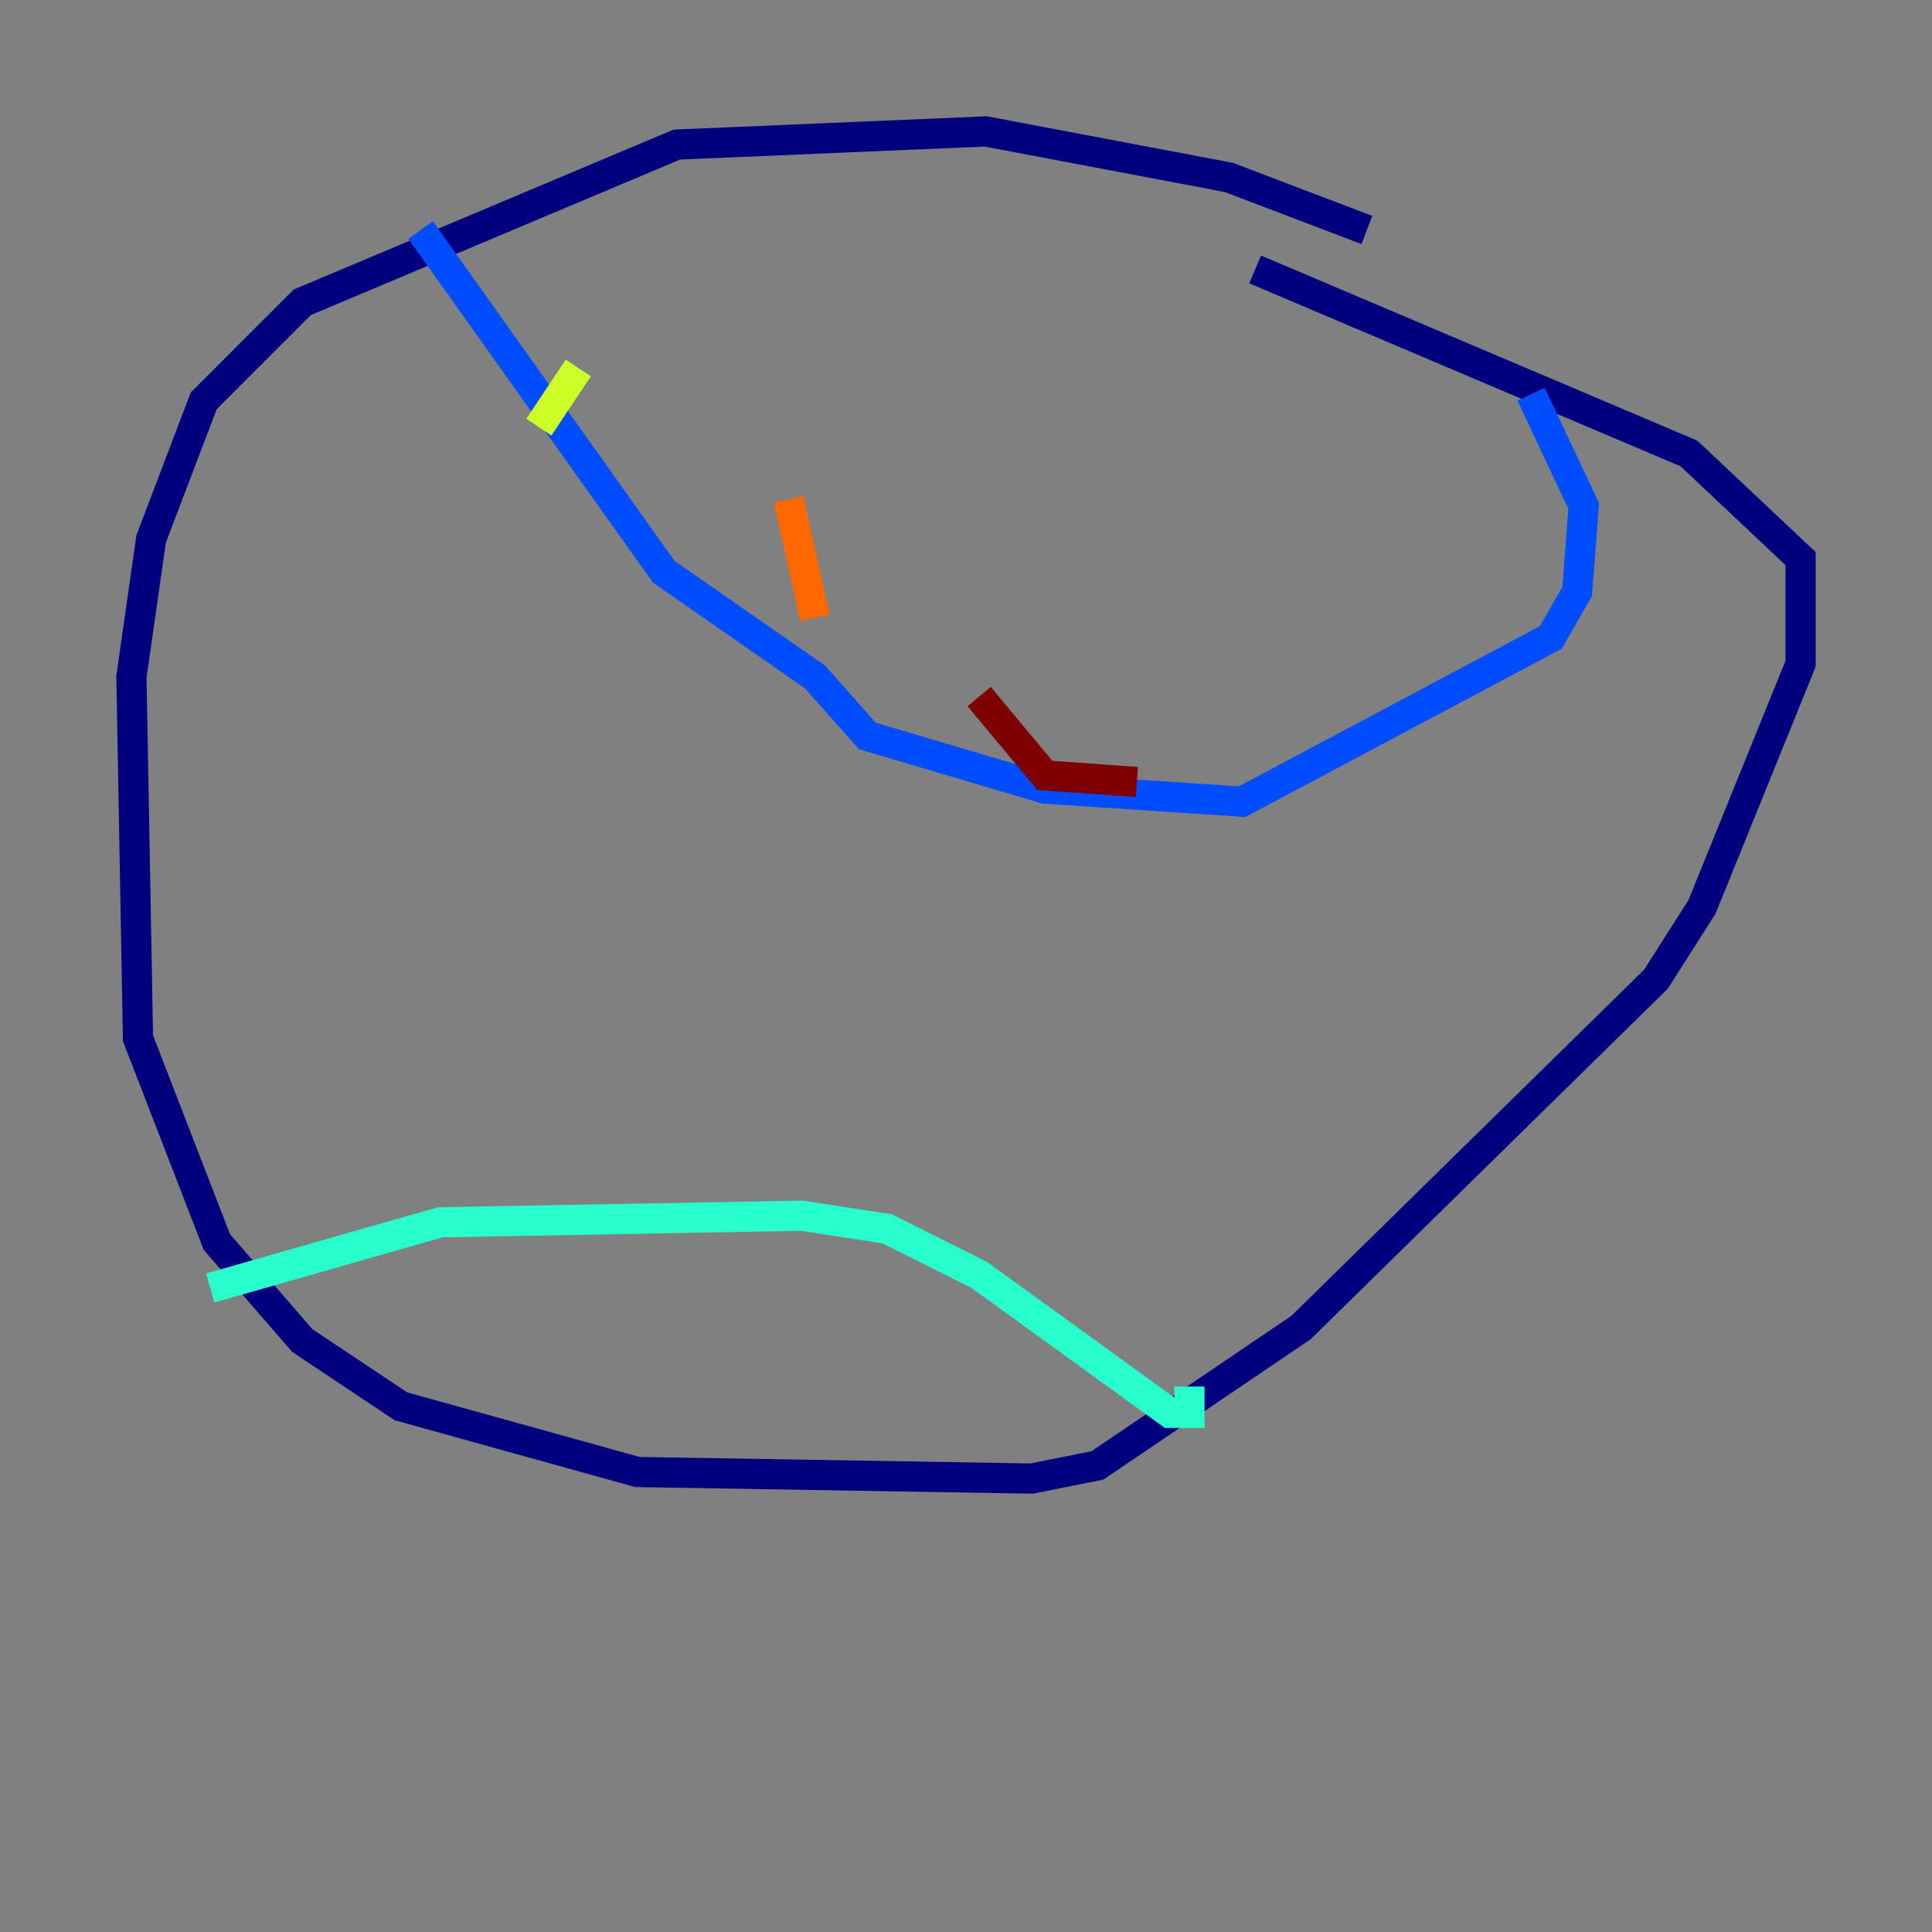 <?xml version="1.0" encoding="utf-8" ?>
<svg baseProfile="tiny" height="128" version="1.2" viewBox="0,0,128,128" width="128" xmlns="http://www.w3.org/2000/svg" xmlns:ev="http://www.w3.org/2001/xml-events" xmlns:xlink="http://www.w3.org/1999/xlink"><rect x="0" y="0" width="128" height="128" fill="#808080" stroke="none"/><defs /><polyline fill="none" points="90.558,15.238 81.415,11.755 65.306,8.707 44.843,9.578 20.027,20.027 13.497,26.558 10.014,35.701 8.707,44.843 9.143,68.789 14.367,82.286 20.027,88.816 26.558,93.17 42.231,97.524 68.354,97.959 72.707,97.088 86.204,87.946 109.714,64.871 112.762,60.082 119.293,43.973 119.293,37.007 111.891,30.041 83.156,17.85" stroke="#00007f" stroke-width="2" /><polyline fill="none" points="27.864,15.238 43.973,37.878 53.986,44.843 57.469,48.762 69.225,52.245 82.286,53.116 102.748,42.231 104.49,39.184 104.925,33.524 101.442,26.122" stroke="#004cff" stroke-width="2" /><polyline fill="none" points="13.932,85.333 29.17,80.98 53.116,80.544 58.776,81.415 64.871,84.463 77.497,93.605 78.803,93.605 78.803,91.864" stroke="#29ffcd" stroke-width="2" /><polyline fill="none" points="38.313,24.381 35.701,28.299" stroke="#cdff29" stroke-width="2" /><polyline fill="none" points="52.245,33.088 53.986,40.925" stroke="#ff6700" stroke-width="2" /><polyline fill="none" points="64.871,46.15 69.225,51.374 75.32,51.809" stroke="#7f0000" stroke-width="2" /></svg>